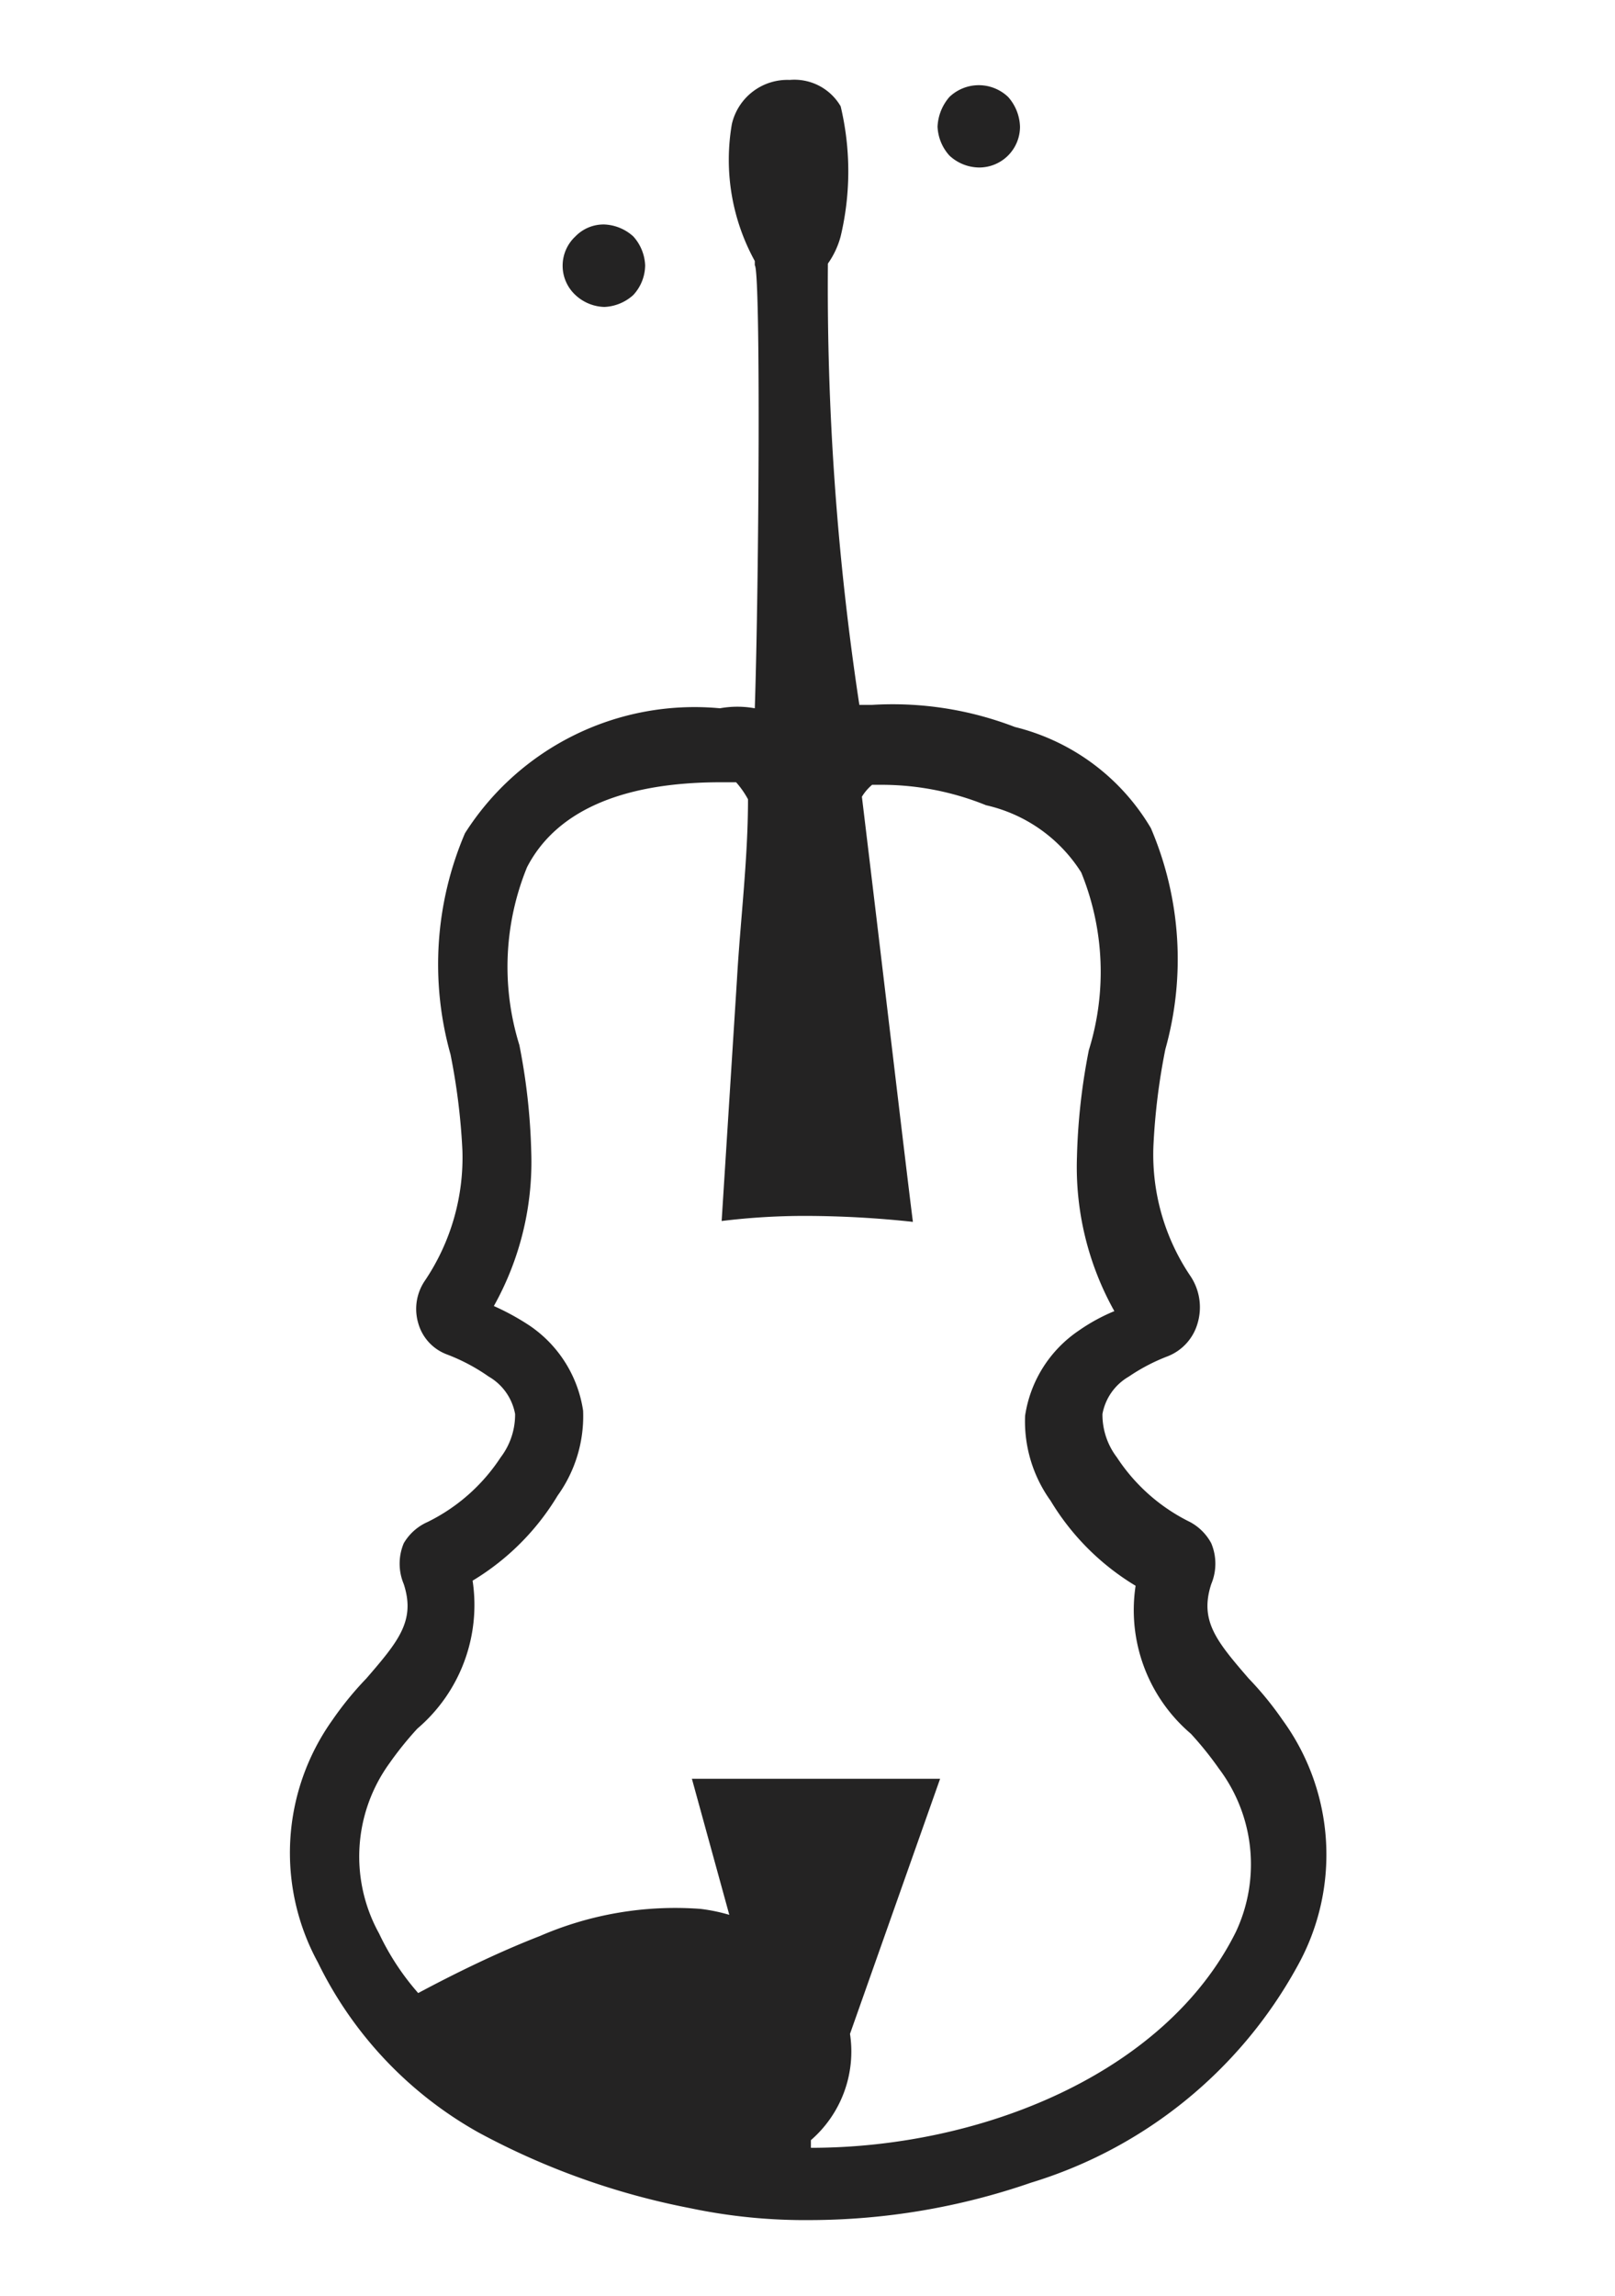 <svg id="Layer_1" data-name="Layer 1" xmlns="http://www.w3.org/2000/svg" viewBox="0 0 19 27"><defs><style>.cls-1{fill:#242323;}</style></defs><path class="cls-1" d="M15.09,20.23a3.88,3.88,0,0,0-.4-.49c-.38-.44-.58-.68-.44-1.11h0a.62.62,0,0,0,0-.48A.61.61,0,0,0,14,17.9a2.17,2.17,0,0,1-.86-.76.83.83,0,0,1-.17-.51.64.64,0,0,1,.31-.44,2.22,2.22,0,0,1,.46-.24.59.59,0,0,0,.35-.39A.66.66,0,0,0,14,15a2.55,2.55,0,0,1-.43-1.53,7.58,7.58,0,0,1,.14-1.13,3.92,3.92,0,0,0-.17-2.6,2.57,2.57,0,0,0-1.6-1.19,4,4,0,0,0-1.68-.26h-.15A32.74,32.74,0,0,1,9.74,3.1a1,1,0,0,0,.15-.32,3.3,3.3,0,0,0,0-1.53.63.63,0,0,0-.6-.31.67.67,0,0,0-.68.52,2.47,2.47,0,0,0,.27,1.61l0,.05c.07.07.05,3.7,0,5.21a1.15,1.15,0,0,0-.41,0,3.2,3.2,0,0,0-3,1.47,3.92,3.92,0,0,0-.17,2.6,7.58,7.58,0,0,1,.14,1.13A2.59,2.59,0,0,1,5,15.06a.59.59,0,0,0-.08.5.55.55,0,0,0,.34.37,2.24,2.24,0,0,1,.49.26.64.64,0,0,1,.31.44.83.83,0,0,1-.17.51,2.17,2.17,0,0,1-.86.76.61.61,0,0,0-.28.25.62.62,0,0,0,0,.48h0c.14.43-.06.67-.44,1.11a3.88,3.88,0,0,0-.4.49,2.69,2.69,0,0,0-.17,2.85,4.6,4.6,0,0,0,1.89,2,8.71,8.71,0,0,0,2.49.89,6.55,6.55,0,0,0,1.41.14,8,8,0,0,0,2.6-.44,5.35,5.35,0,0,0,3.13-2.54A2.69,2.69,0,0,0,15.09,20.23Zm-.55,2.49c-.83,1.67-3,2.54-5,2.54l0-.09h0A1.38,1.38,0,0,0,10,23.92l1.06-3H8.14l.44,1.6a2.05,2.05,0,0,0-.34-.07,4,4,0,0,0-1.89.32c-.49.19-1,.44-1.43.67a3,3,0,0,1-.46-.7,1.87,1.87,0,0,1,.12-2,4,4,0,0,1,.33-.41,1.91,1.91,0,0,0,.65-1.74,2.93,2.93,0,0,0,1-1,1.6,1.6,0,0,0,.3-1,1.47,1.47,0,0,0-.63-1,2.91,2.91,0,0,0-.42-.23,3.47,3.47,0,0,0,.44-1.81,7.36,7.36,0,0,0-.14-1.26,3.1,3.1,0,0,1,.09-2.09c.33-.64,1.08-1,2.28-1h.18a1.07,1.07,0,0,1,.14.2c0,.71-.09,1.42-.13,2.12l-.18,2.84a8.05,8.05,0,0,1,1-.06,12,12,0,0,1,1.25.07c-.09-.71-.34-2.85-.6-5a.58.58,0,0,1,.12-.14h.12v0a3.27,3.27,0,0,1,1.22.24,1.79,1.79,0,0,1,1.12.79,3.1,3.1,0,0,1,.09,2.09,7.36,7.36,0,0,0-.14,1.26,3.47,3.47,0,0,0,.44,1.81,2.18,2.18,0,0,0-.42.23,1.47,1.47,0,0,0-.63,1,1.6,1.6,0,0,0,.3,1,2.93,2.93,0,0,0,1,1,1.91,1.91,0,0,0,.65,1.74,4,4,0,0,1,.33.41A1.87,1.87,0,0,1,14.54,22.72Z"/><path class="cls-1" d="M7.45,2.78a.54.54,0,0,0-.34-.14.46.46,0,0,0-.34.14.47.47,0,0,0,0,.69.52.52,0,0,0,.34.14.54.54,0,0,0,.34-.14.52.52,0,0,0,.14-.35A.54.54,0,0,0,7.45,2.78Z"/><path class="cls-1" d="M11.86,1.14a.5.5,0,0,0-.69,0,.57.57,0,0,0-.14.35.54.54,0,0,0,.14.34.52.52,0,0,0,.35.14A.48.48,0,0,0,12,1.49.55.55,0,0,0,11.86,1.14Z"/></svg>